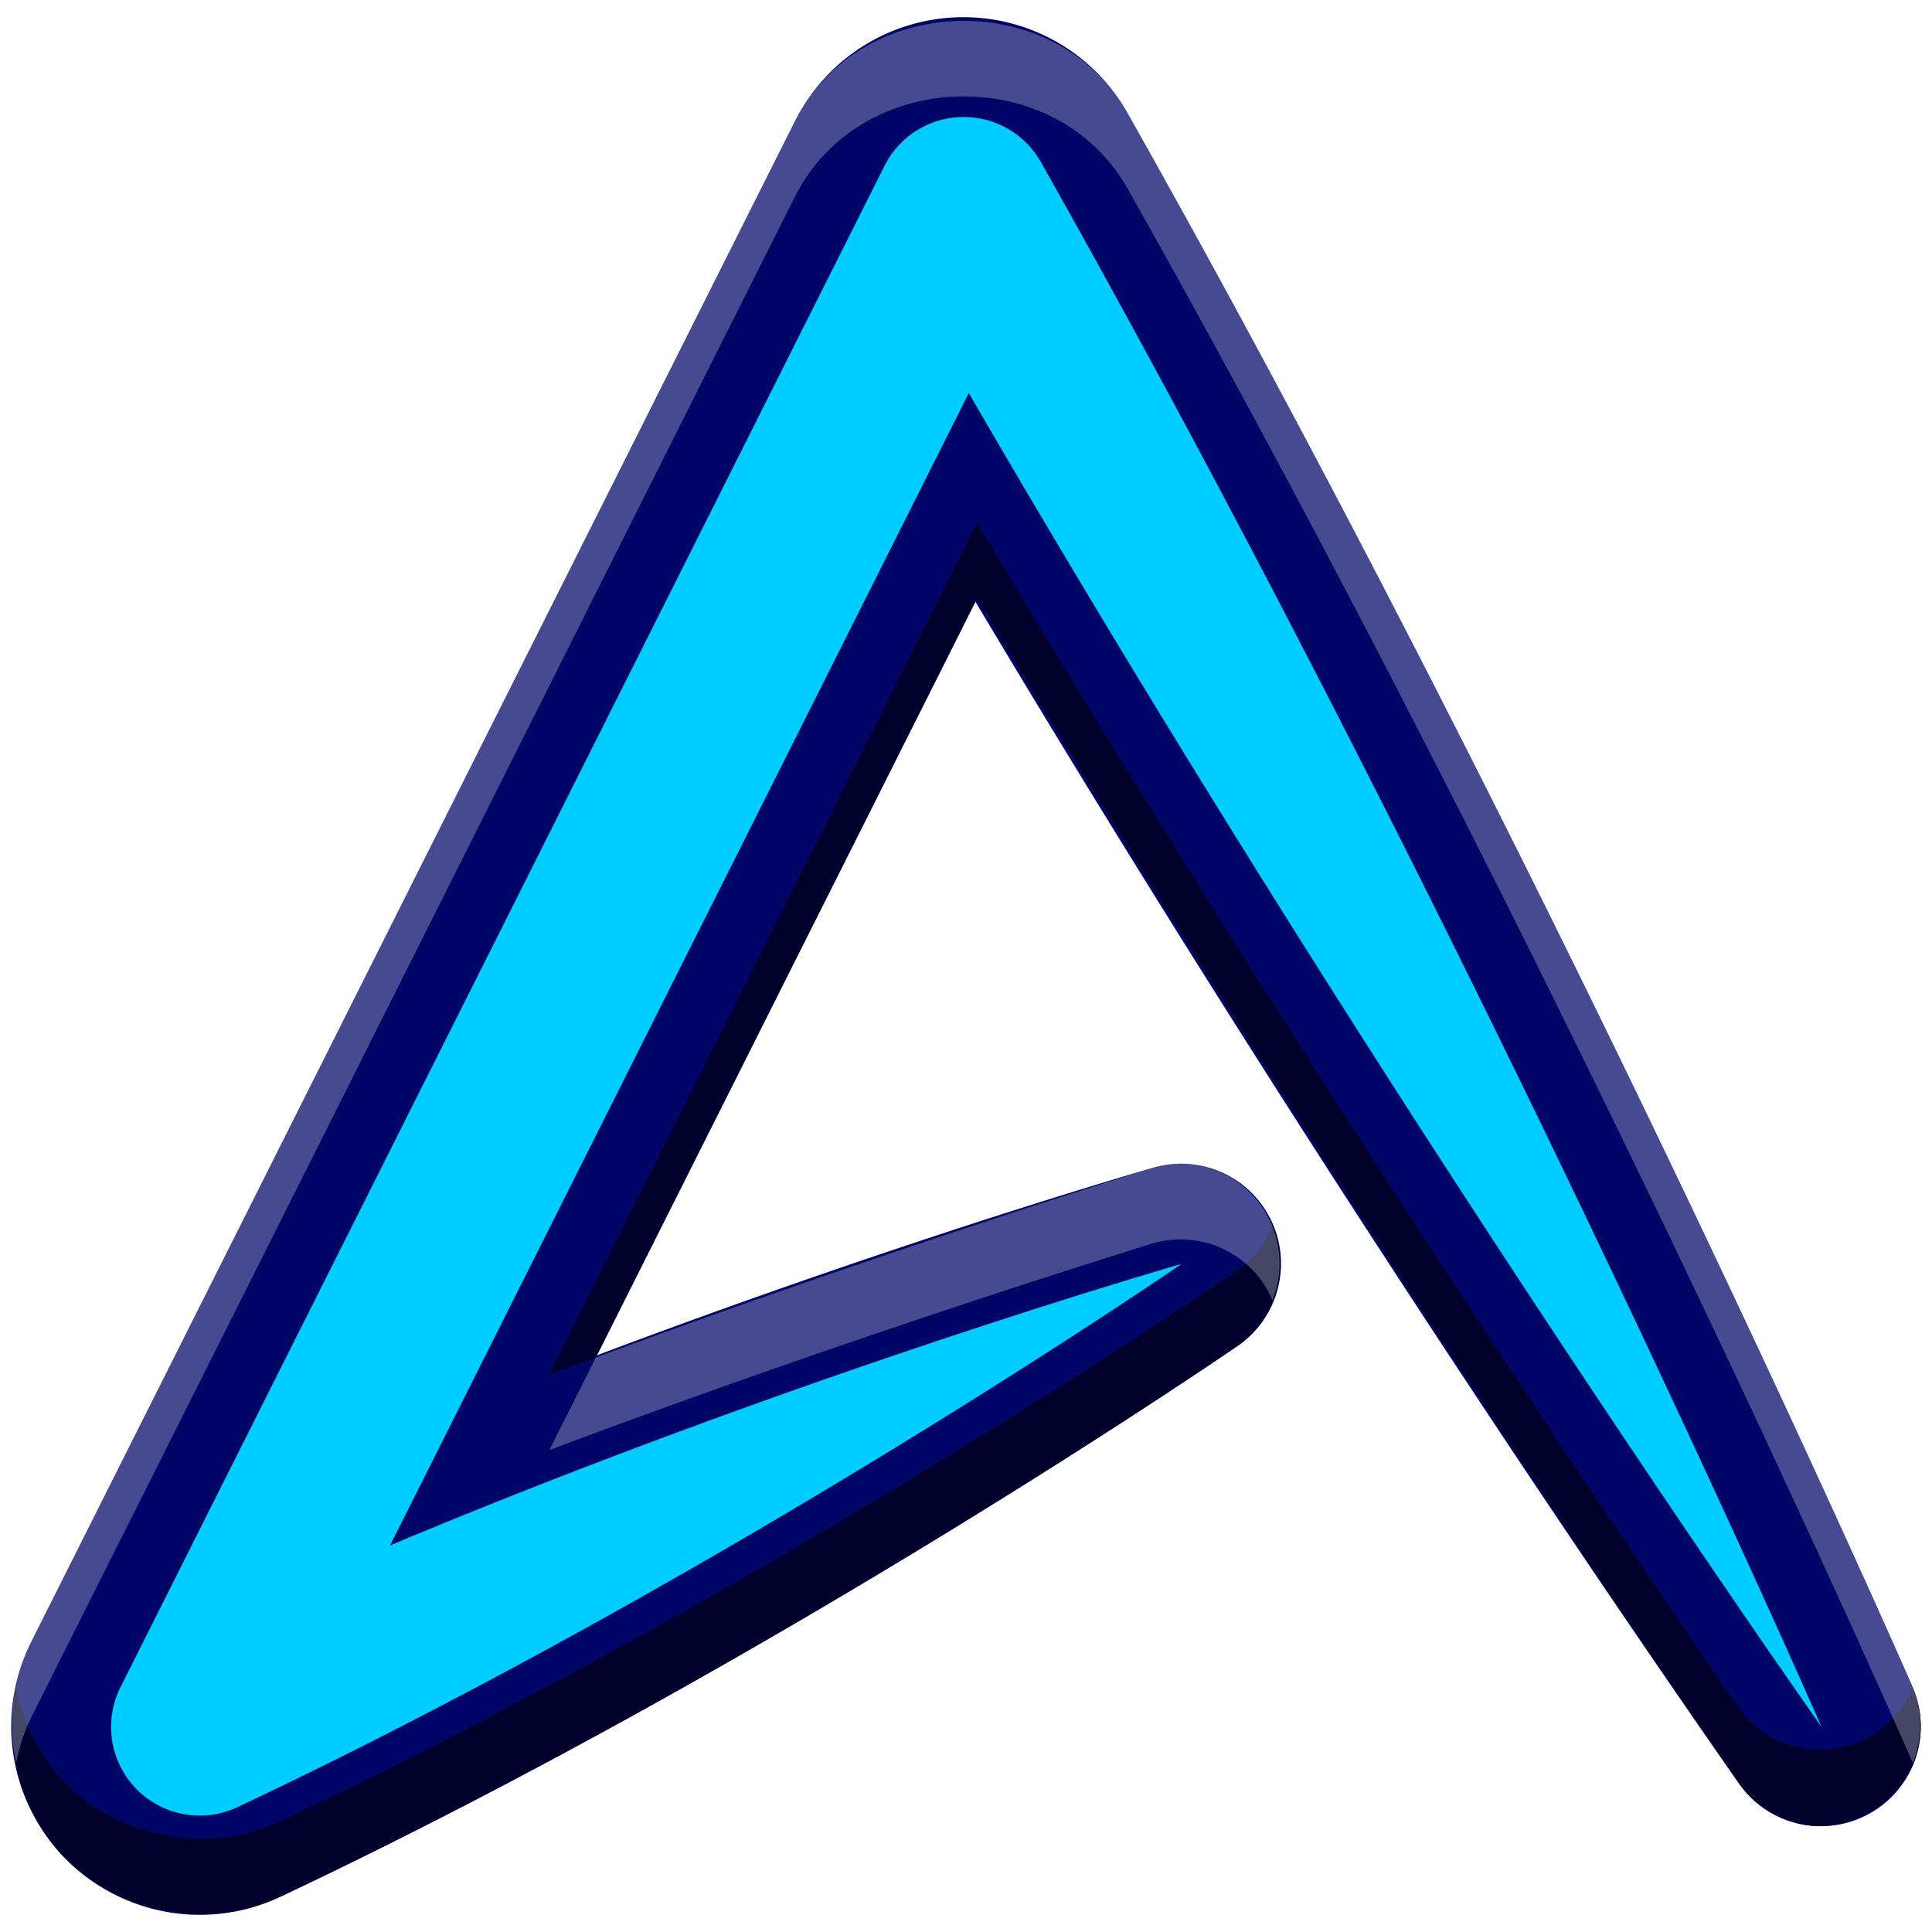 <?xml version="1.0" encoding="UTF-8" standalone="no"?>
<!-- Created with Inkscape (http://www.inkscape.org/) -->

<svg
   width="512"
   height="512"
   viewBox="0 0 135.467 135.467"
   version="1.1"
   id="svg5"
   inkscape:version="1.4 (e7c3feb100, 2024-10-09)"
   sodipodi:docname="application-x-abiword.svg"
   xmlns:inkscape="http://www.inkscape.org/namespaces/inkscape"
   xmlns:sodipodi="http://sodipodi.sourceforge.net/DTD/sodipodi-0.dtd"
   xmlns="http://www.w3.org/2000/svg"
   xmlns:svg="http://www.w3.org/2000/svg">
  <sodipodi:namedview
     id="namedview7"
     pagecolor="#242424"
     bordercolor="#666666"
     borderopacity="1"
     inkscape:showpageshadow="0"
     inkscape:pageopacity="0"
     inkscape:pagecheckerboard="1"
     inkscape:deskcolor="#000000"
     inkscape:document-units="px"
     showgrid="false"
     inkscape:zoom="1.3037281"
     inkscape:cx="220.52144"
     inkscape:cy="255.42135"
     inkscape:window-width="3256"
     inkscape:window-height="1080"
     inkscape:window-x="1864"
     inkscape:window-y="0"
     inkscape:window-maximized="0"
     inkscape:current-layer="layer1" />
  <defs
     id="defs2">
    <inkscape:path-effect
       effect="taper_stroke"
       start_shape="center | center"
       end_shape="center | center"
       id="path-effect3"
       is_visible="true"
       lpeversion="1"
       stroke_width="14"
       subpath="1"
       attach_start="1"
       end_offset="1"
       start_smoothing="0.5"
       end_smoothing="0.5"
       jointype="round"
       miter_limit="100" />
    <inkscape:path-effect
       effect="taper_stroke"
       start_shape="center | center"
       end_shape="center | center"
       id="path-effect1"
       is_visible="true"
       lpeversion="1"
       stroke_width="14"
       subpath="1"
       attach_start="1"
       end_offset="1"
       start_smoothing="0.5"
       end_smoothing="0.5"
       jointype="round"
       miter_limit="100" />
    <filter
       inkscape:collect="always"
       style="color-interpolation-filters:sRGB"
       id="filter3"
       x="-0.069"
       y="-0.069"
       width="1.138"
       height="1.139">
      <feGaussianBlur
         inkscape:collect="always"
         stdDeviation="3.876"
         id="feGaussianBlur3" />
    </filter>
    <clipPath
       clipPathUnits="userSpaceOnUse"
       id="clipPath11">
      <path
         style="fill:#000666;stroke-width:1;stroke-linejoin:round"
         d="M 67.24,1.469 C 62.607,1.58 58.029,3.938 55.744,8.488 L 2.193,115.119 c -2.648,5.273 -1.217,11.5 2.35,15.156 3.567,3.656 9.756,5.241 15.094,2.725 a 7.001,7.001 0 0 0 0.021,-0.01 C 54.749,116.441 86.787,94.365 86.787,94.365 A 7.001,7.001 0 0 0 80.895,81.867 c 0,0 -17.379,5.127 -39.113,13.311 L 68.512,41.949 c 26.802,44.96 53.447,83.137 53.447,83.137 a 7.001,7.001 0 0 0 12.133,-6.842 c 0,0 -24.733,-56.588 -55.029,-110.316 C 76.561,3.492 71.873,1.357 67.24,1.469 Z M 8.4,109.08 v 0.002 c -0.011,0.005 -0.022,0.009 -0.033,0.014 z"
         id="path12" />
    </clipPath>
    <clipPath
       clipPathUnits="userSpaceOnUse"
       id="clipPath12">
      <path
         style="display:inline;fill:#000666;stroke-width:1;stroke-linejoin:round"
         d="M 67.24,1.469 C 62.607,1.58 58.029,3.938 55.744,8.488 L 2.193,115.119 c -2.648,5.273 -1.217,11.5 2.35,15.156 3.567,3.656 9.756,5.241 15.094,2.725 a 7.001,7.001 0 0 0 0.021,-0.01 C 54.749,116.441 86.787,94.365 86.787,94.365 A 7.001,7.001 0 0 0 80.895,81.867 c 0,0 -17.379,5.127 -39.113,13.311 L 68.512,41.949 c 26.802,44.96 53.447,83.137 53.447,83.137 a 7.001,7.001 0 0 0 12.133,-6.842 c 0,0 -24.733,-56.588 -55.029,-110.316 C 76.561,3.492 71.873,1.357 67.24,1.469 Z M 8.4,109.08 v 0.002 c -0.011,0.005 -0.022,0.009 -0.033,0.014 z"
         id="path13" />
    </clipPath>
    <filter
       inkscape:collect="always"
       style="color-interpolation-filters:sRGB"
       id="filter13"
       x="-0.027"
       y="-0.036"
       width="1.053"
       height="1.073">
      <feGaussianBlur
         inkscape:collect="always"
         stdDeviation="1.481"
         id="feGaussianBlur13" />
    </filter>
    <filter
       inkscape:collect="always"
       style="color-interpolation-filters:sRGB"
       id="filter14"
       x="-0.029"
       y="-0.032"
       width="1.059"
       height="1.064">
      <feGaussianBlur
         inkscape:collect="always"
         stdDeviation="1.638"
         id="feGaussianBlur14" />
    </filter>
  </defs>
  <g
     inkscape:label="Layer 1"
     inkscape:groupmode="layer"
     id="layer1">
    <path
       style="display:inline;fill:none;fill-rule:nonzero;stroke:#000666;stroke-width:14;stroke-linecap:butt;stroke-linejoin:round;stroke-dasharray:none;stroke-opacity:1"
       d="m 16.653,126.669 c 34.409,-16.226 66.168,-38.071 66.168,-38.071 0,0 -37.059,10.605 -71.468,26.831 l -6.88e-4,3.2e-4 8.203,8.409 53.55,-106.631 -10.966,0.263 10e-7,10e-7 c 30.063,53.315 65.539,103.579 65.539,103.579 0,0 -24.651,-56.367 -54.714,-109.683 v -1e-6 A 6.214,6.214 0 0 0 61.999,11.629 L 8.449,118.26 a 6.214,6.214 0 0 0 8.203,8.409 z"
       id="path2"
       sodipodi:nodetypes="cccc" />
    <path
       id="path7"
       style="display:inline;fill:#00002b;stroke-linejoin:round;filter:url(#filter13)"
       d="M 68.512,36.658 38.52,96.381 c 1.119,-0.421 2.167,-0.798 3.261,-1.203 L 68.512,41.949 c 26.802,44.96 53.447,83.137 53.447,83.137 4.853,6.709 15.282,0.92 12.154,-6.747 -2.077,5.086 -8.935,5.908 -12.154,1.456 0,0 -26.645,-38.176 -53.447,-83.137 z m 20.711,49.225 c -0.483,1.279 -1.33,2.388 -2.436,3.191 0,0 -32.038,22.075 -67.129,38.625 -0.007,0.003 -0.014,0.007 -0.022,0.01 -5.337,2.517 -11.527,0.931 -15.094,-2.725 -1.706,-1.748 -2.903,-4.091 -3.419,-6.63 -0.883,4.417 0.562,8.993 3.419,11.922 3.567,3.656 9.756,5.242 15.094,2.725 0.007,-0.003 0.014,-0.007 0.022,-0.01 35.091,-16.549 67.129,-38.625 67.129,-38.625 2.716,-1.895 3.733,-5.435 2.436,-8.483 z M 8.401,103.788 8.367,103.804 c 0.011,-0.005 0.023,-0.008 0.034,-0.013 z"
       sodipodi:nodetypes="ccccccccccccscssccccccc"
       clip-path="url(#clipPath12)" />
    <path
       id="path9"
       style="display:inline;fill:#ffffff;stroke-linejoin:round;filter:url(#filter14);opacity:0.526"
       d="M 67.24,1.469 C 62.607,1.58 58.029,3.938 55.744,8.488 L 2.193,115.119 c -1.382,2.752 -1.633,5.756 -1.069,8.526 0.219,-1.096 0.543,-2.186 1.069,-3.234 L 55.744,13.78 C 58.029,9.23 62.607,6.872 67.24,6.76 71.873,6.649 76.561,8.784 79.062,13.219 109.358,66.947 134.092,123.536 134.092,123.536 c 0.007,0.032 0.015,0.063 0.022,0.095 0.711,-1.726 0.704,-3.666 -0.022,-5.386 0,0 -24.733,-56.588 -55.029,-110.316 C 76.561,3.492 71.873,1.357 67.24,1.469 Z M 83.334,81.617 c -0.822,-0.061 -1.648,0.024 -2.44,0.251 0,0 -18.955,5.852 -39.113,13.31 l -3.261,6.495 c 21.734,-8.184 42.374,-14.513 42.374,-14.513 3.391,-0.946 6.957,0.773 8.329,4.015 1.729,-4.354 -1.222,-9.144 -5.889,-9.558 z m -74.934,32.755 -0.034,0.015 c 0.011,-0.005 0.023,-0.008 0.034,-0.013 z"
       sodipodi:nodetypes="scccccsscccssccccccccccc"
       clip-path="url(#clipPath11)" />
    <path
       style="display:inline;mix-blend-mode:normal;fill:#00ccff;fill-rule:nonzero;stroke:none;stroke-width:7.153;stroke-linecap:butt;stroke-linejoin:miter;stroke-dasharray:none;stroke-opacity:1;filter:url(#filter3);opacity:1"
       d="m 10.395,133.86 c 38.762,-18.278 74.539,-42.888 74.539,-42.888 0,0 -41.748,11.947 -80.51,30.225 l -7.752e-4,3.6e-4 9.241,9.473 60.325,-120.121 -12.353,0.297 1e-6,2e-6 c 33.867,60.06 73.831,116.683 73.831,116.683 0,0 -27.769,-63.499 -61.636,-123.559 v -1.2e-6 A 7,7 0 0 0 61.478,4.267 L 1.153,124.388 a 7,7 0 0 0 9.241,9.473 z"
       id="path1"
       sodipodi:nodetypes="cccc"
       inkscape:path-effect="#path-effect1"
       inkscape:original-d="M 84.933698,90.972167 7.408333,127.52916 67.733328,7.408333 135.46666,127.52916"
       transform="matrix(0.888,0,0,0.888,7.426,7.842)" />
  </g>
</svg>
